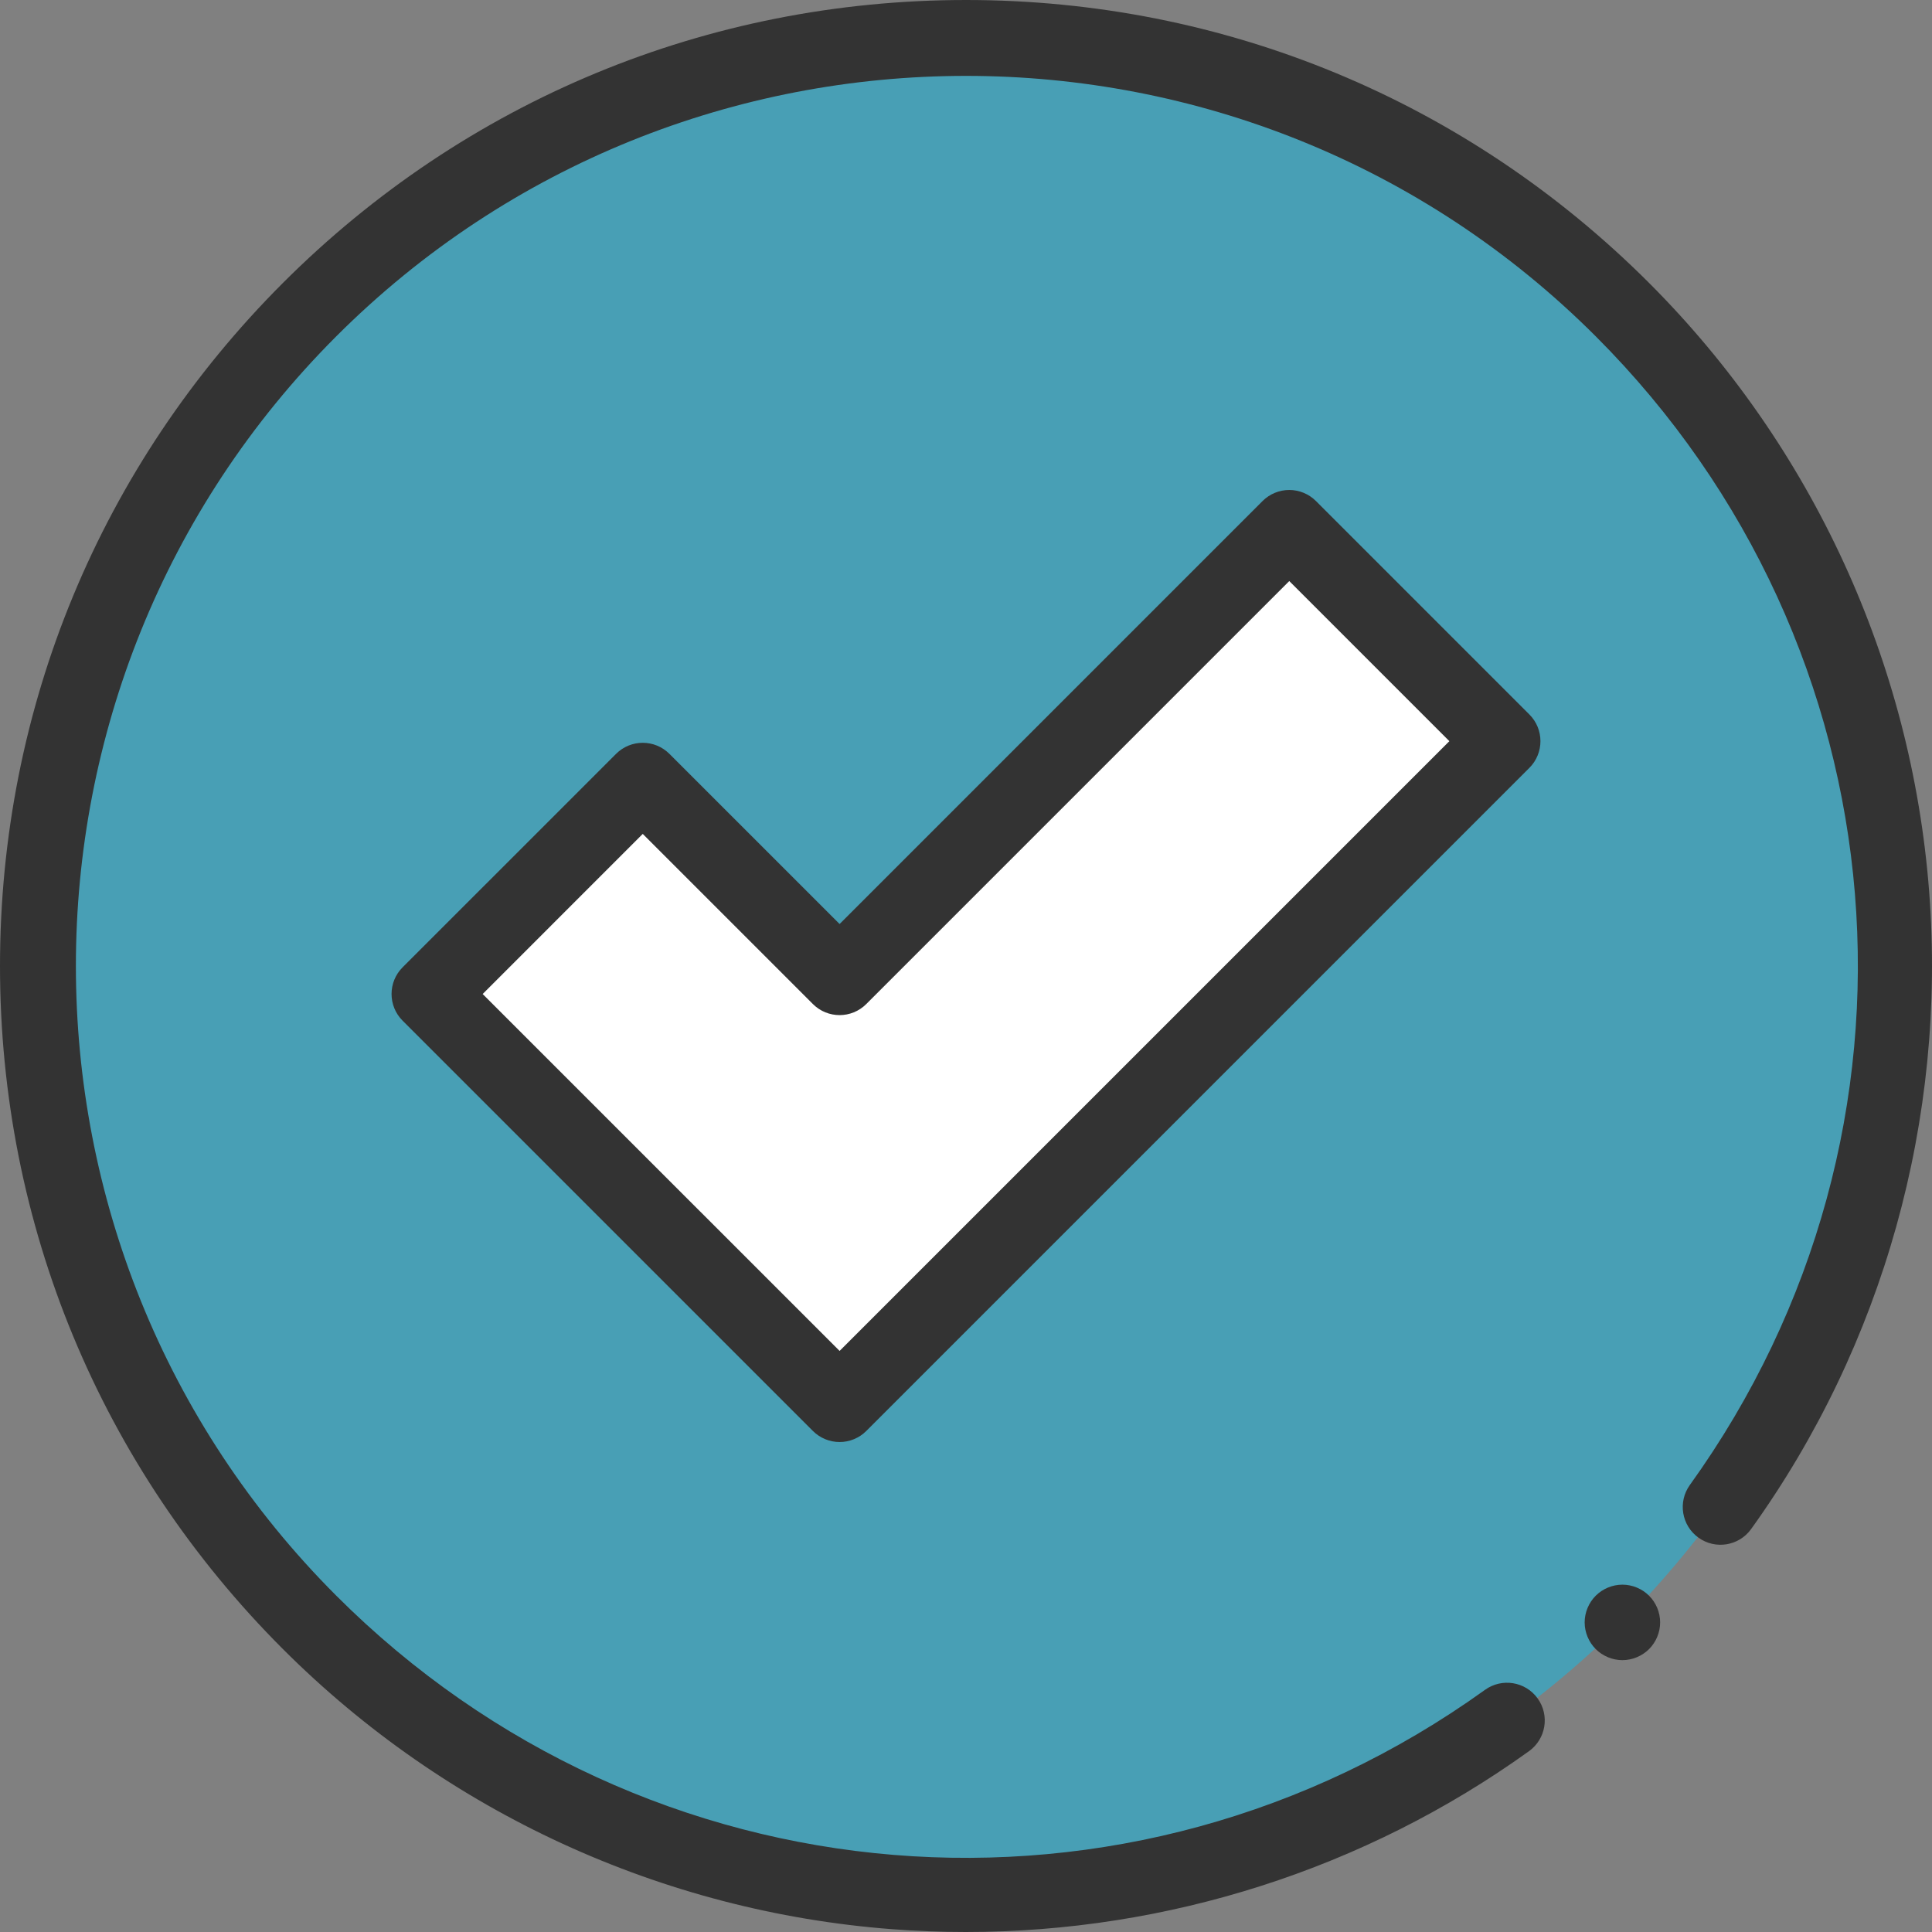 <svg width="155" height="155" viewBox="0 0 155 155" fill="none" xmlns="http://www.w3.org/2000/svg">
<rect x="0" y="0" width="155" height="155" fill="#808080" stroke="none"/>
<g clip-path="url(#clip0)">
<path d="M151.974 77.5C151.974 118.63 118.63 151.974 77.5 151.974C36.37 151.974 3.027 118.63 3.027 77.5C3.027 36.37 36.37 3.027 77.5 3.027C118.63 3.027 151.974 36.37 151.974 77.5Z" fill="#489FB5"/>
<path d="M103.435 42.337L67.359 78.413L51.567 62.621L34.441 79.747L50.233 95.539L67.359 112.663L120.559 59.462L103.435 42.337Z" fill="white"/>
<path d="M67.359 115.691C66.556 115.691 65.786 115.371 65.218 114.804L32.3 81.887C31.118 80.705 31.118 78.788 32.3 77.605L49.425 60.481C50.608 59.298 52.525 59.298 53.707 60.481L67.359 74.132L101.293 40.196C101.861 39.629 102.632 39.309 103.435 39.309C104.237 39.309 105.008 39.629 105.575 40.196L122.7 57.322C123.882 58.503 123.882 60.42 122.7 61.603L69.499 114.805C68.931 115.373 68.162 115.691 67.359 115.691ZM38.723 79.747L67.359 108.382L116.279 59.462L103.435 46.617L69.499 80.553C68.316 81.736 66.4 81.736 65.218 80.553L51.567 66.902L38.723 79.747Z" fill="#333333"/>
<path d="M77.481 155C75.504 155 73.524 154.924 71.541 154.773C53.124 153.361 35.778 145.38 22.699 132.302C8.061 117.663 0 98.202 0 77.5C0 56.799 8.061 37.337 22.699 22.699C37.337 8.061 56.799 0 77.5 0C98.202 0 117.663 8.061 132.302 22.699C145.38 35.778 153.361 53.124 154.773 71.541C156.17 89.758 151.096 107.917 140.489 122.672C139.513 124.03 137.621 124.339 136.264 123.363C134.906 122.387 134.597 120.495 135.573 119.138C156.076 90.618 152.9 51.861 128.02 26.98C100.164 -0.876 54.837 -0.876 26.981 26.98C-0.876 54.837 -0.876 100.163 26.981 128.02C51.861 152.899 90.619 156.076 119.139 135.572C120.497 134.596 122.387 134.906 123.364 136.264C124.34 137.621 124.03 139.512 122.672 140.489C109.522 149.942 93.669 155 77.481 155Z" fill="#333333"/>
<path d="M130.162 133.189C129.365 133.189 128.584 132.865 128.021 132.302C127.458 131.738 127.134 130.957 127.134 130.161C127.134 129.364 127.458 128.584 128.021 128.021C128.584 127.458 129.365 127.134 130.162 127.134C130.957 127.134 131.738 127.458 132.302 128.021C132.865 128.584 133.189 129.364 133.189 130.161C133.189 130.957 132.865 131.738 132.302 132.302C131.738 132.865 130.957 133.189 130.162 133.189Z" fill="#333333"/>
</g>
<defs>
<clipPath id="clip0">
<rect width="155" height="155" fill="white"/>
</clipPath>
</defs>
</svg>
